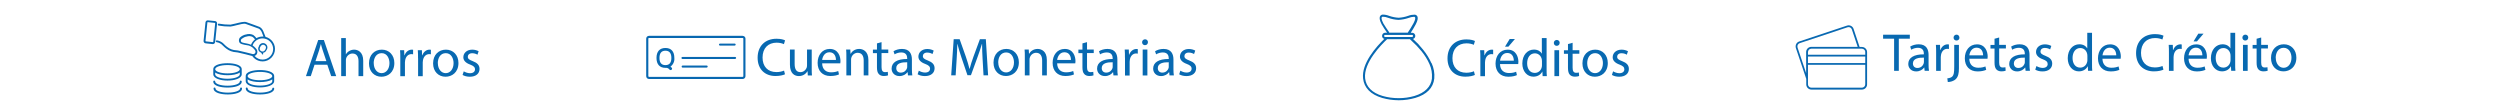 <?xml version="1.0" encoding="UTF-8"?>
<svg id="Layer_1" data-name="Layer 1" xmlns="http://www.w3.org/2000/svg" viewBox="0 0 420 18">
  <defs>
    <style>
      .cls-1 {
        fill: #0869b1;
      }

      .cls-2 {
        fill: #0868b1;
      }
    </style>
  </defs>
  <g>
    <path class="cls-2" d="M36.68,4.29c.68,.12,1.37,.18,2.05,.17,.32-.05,.64-.12,.96-.21,.58-.15,1.29-.33,1.57-.24,.49,.16,2.15,.78,2.18,.79s.38,.12,.61,.8l.21,.54h-.16c-.36,0-.71,.09-1.02,.27-.15-.21-.33-.39-.54-.54-.38-.18-.83-.21-1.23-.07h-.04c-.31,.07-.61,.22-.86,.42-.21,.16-.31,.43-.26,.7,.08,.42,.42,.48,.79,.57l.17,.04c.1,.03,.19,.04,.3,.05,.52,.04,1.01,.3,1.33,.72,.19,.22,.24,.42,.13,.6-.08,.14-.24,.21-.4,.19-.08-.02-2.1-.54-2.51-.61l-.26-.03c-.55-.02-1.08-.21-1.52-.55-.18-.13-.34-.28-.5-.44-.32-.37-.77-.61-1.26-.68-.09,0-.16,.07-.16,.15,0,.07,.04,.13,.1,.15,.42,.06,.81,.27,1.09,.59,.18,.18,.36,.34,.56,.49,.48,.38,1.07,.59,1.68,.62l.24,.03c.39,.06,2.3,.56,2.45,.6,.66,.95,1.96,1.2,2.91,.54,.95-.66,1.2-1.96,.54-2.91-.29-.42-.72-.72-1.22-.85l-.28-.71c-.28-.84-.78-.98-.78-.98,0,0-1.68-.63-2.18-.79-.36-.12-1.06,.06-1.74,.23-.3,.08-.61,.15-.91,.2-.66,0-1.32-.05-1.97-.17-.09,0-.16,.07-.16,.16,0,.07,.04,.13,.11,.15h-.03Zm4.52,2.97l-.18-.04c-.38-.08-.51-.13-.55-.32-.03-.15,.03-.3,.16-.39,.22-.17,.47-.3,.74-.36h.04c.33-.12,.69-.11,1.01,.04,.16,.12,.3,.26,.42,.42-.3,.24-.53,.55-.67,.91-.22-.1-.46-.17-.7-.21-.09-.01-.18-.03-.26-.05Zm4.69,.97c0,.98-.8,1.78-1.78,1.78-.51,0-1-.22-1.34-.61,.15-.06,.28-.16,.37-.3,.18-.32,.11-.73-.16-.98-.16-.19-.35-.35-.55-.49,.33-.93,1.35-1.41,2.28-1.07,.7,.25,1.17,.92,1.18,1.67h.01Zm-9.74-1.17l.32-3.1c.02-.21-.12-.39-.33-.42,0,0,0,0,0,0l-1.2-.12c-.21-.02-.39,.12-.42,.33,0,0,0,0,0,0l-.32,3.11c-.02,.21,.12,.39,.33,.42,0,0,0,0,0,0l1.19,.13h.04c.19,0,.36-.15,.38-.34h0Zm-.38,.02l-1.19-.13s-.06-.03-.06-.07c0,0,0,0,0,0l.32-3.11s.03-.05,.06-.05h0l1.19,.13s.06,.03,.06,.07c0,0,0,0,0,0l-.32,3.1s-.04,.06-.07,.06h0Zm7.75,.67c-.23,.3-.18,.73,.12,.96,.04,.03,.09,.06,.13,.08,.12,.05,.21,.16,.23,.28,0,.03,.03,.06,.06,.07,.06,.03,.13,.01,.16-.05,.01-.03,.01-.06,0-.09,0-.04-.02-.08-.05-.12,.27-.04,.5-.21,.6-.47,.25-.32,.19-.77-.13-1.02-.32-.25-.77-.19-1.02,.13-.05,.06-.09,.13-.11,.21h0Zm.91-.17c.28,.15,.33,.42,.15,.74s-.42,.42-.7,.28-.33-.42-.15-.74,.42-.44,.7-.29h0Zm1.64,7.28c0,.75-1.29,1.01-2.39,1.01s-2.39-.26-2.39-1.01c0-.09,.07-.16,.16-.16s.16,.07,.16,.16c0,.39,.91,.7,2.07,.7s2.07-.31,2.07-.7c.01-.09,.1-.15,.18-.13,.07,.01,.12,.06,.13,.13Zm-5.41,0c0,.75-1.29,1.01-2.39,1.01s-2.39-.26-2.39-1.01c0-.09,.07-.16,.16-.16s.16,.07,.16,.16c0,.39,.91,.7,2.07,.7s2.07-.31,2.07-.7c0-.09,.07-.16,.16-.16s.16,.07,.16,.16Zm-4.83-1.16c0-.09,.07-.16,.16-.16s.16,.07,.16,.16h0c0,.39,.91,.7,2.07,.7s2.07-.31,2.07-.7c0-.09,.07-.16,.16-.16s.16,.07,.16,.16h0c0,.75-1.29,1.01-2.39,1.01s-2.39-.26-2.39-1.01Zm2.39-3.08c-1.1,0-2.39,.26-2.39,1.01v.03h0v.81c0,.73,1.26,1.07,2.39,1.07s2.39-.34,2.39-1.07v-.8h0v-.03c.01-.75-1.29-1.02-2.39-1.02Zm0,.31c1.16,0,2.07,.31,2.07,.7s-.93,.7-2.07,.7-2.07-.31-2.07-.7,.91-.7,2.07-.7Zm0,2.3c-1.16,0-2.07-.33-2.07-.75v-.3c.45,.33,1.31,.46,2.07,.46s1.63-.13,2.07-.46v.3c0,.42-.93,.75-2.07,.75Zm5.45-1.46c-1.1,0-2.39,.26-2.39,1.01v.03h0v.81c0,.73,1.26,1.07,2.39,1.07s2.39-.34,2.39-1.07v-.79h0v-.03c.01-.76-1.27-1.03-2.37-1.03h-.02Zm0,.31c1.16,0,2.07,.31,2.07,.7s-.91,.7-2.07,.7-2.07-.31-2.07-.7,.93-.7,2.09-.7h-.02Zm0,2.3c-1.16,0-2.07-.33-2.07-.75v-.3c.45,.33,1.31,.46,2.07,.46s1.63-.13,2.07-.46v.3c.02,.42-.89,.75-2.06,.75h-.02Z"/>
    <g>
      <path class="cls-1" d="M52.84,10.88l-.63,1.91h-.81l2.06-6.07h.95l2.07,6.07h-.84l-.65-1.91h-2.15Zm1.99-.61l-.59-1.75c-.14-.4-.23-.76-.32-1.11h-.02c-.09,.36-.19,.73-.31,1.1l-.59,1.76h1.83Z"/>
      <path class="cls-1" d="M57.31,6.4h.79v2.72h.02c.13-.23,.32-.42,.57-.56,.23-.13,.51-.22,.81-.22,.59,0,1.52,.36,1.52,1.86v2.59h-.79v-2.5c0-.7-.26-1.3-1.01-1.3-.51,0-.92,.36-1.06,.79-.04,.11-.05,.22-.05,.38v2.63h-.79V6.4Z"/>
      <path class="cls-1" d="M66.25,10.58c0,1.61-1.12,2.31-2.17,2.31-1.18,0-2.09-.86-2.09-2.24,0-1.46,.95-2.31,2.16-2.31s2.1,.91,2.1,2.24Zm-3.46,.04c0,.95,.55,1.67,1.32,1.67s1.32-.71,1.32-1.69c0-.74-.37-1.67-1.31-1.67s-1.34,.86-1.34,1.69Z"/>
      <path class="cls-1" d="M67.25,9.79c0-.51,0-.95-.04-1.36h.69l.03,.86h.04c.2-.58,.68-.95,1.21-.95,.09,0,.15,0,.22,.03v.75c-.08-.02-.16-.03-.27-.03-.56,0-.95,.42-1.06,1.02-.02,.11-.04,.23-.04,.37v2.32h-.78v-3Z"/>
      <path class="cls-1" d="M70.23,9.79c0-.51,0-.95-.04-1.36h.69l.03,.86h.04c.2-.58,.68-.95,1.21-.95,.09,0,.15,0,.23,.03v.75c-.08-.02-.16-.03-.27-.03-.56,0-.95,.42-1.06,1.02-.02,.11-.04,.23-.04,.37v2.32h-.78v-3Z"/>
      <path class="cls-1" d="M77.02,10.58c0,1.61-1.12,2.31-2.17,2.31-1.18,0-2.09-.86-2.09-2.24,0-1.46,.95-2.31,2.16-2.31s2.1,.91,2.1,2.24Zm-3.46,.04c0,.95,.55,1.67,1.32,1.67s1.32-.71,1.32-1.69c0-.74-.37-1.67-1.31-1.67s-1.34,.86-1.34,1.69Z"/>
      <path class="cls-1" d="M77.91,11.98c.23,.15,.65,.32,1.04,.32,.58,0,.85-.29,.85-.65s-.23-.58-.81-.8c-.78-.28-1.15-.71-1.15-1.23,0-.7,.57-1.28,1.5-1.28,.44,0,.83,.13,1.07,.27l-.2,.58c-.17-.11-.49-.25-.89-.25-.47,0-.73,.27-.73,.59,0,.36,.26,.52,.83,.74,.76,.29,1.14,.67,1.14,1.31,0,.77-.59,1.31-1.63,1.31-.48,0-.92-.12-1.22-.3l.2-.6Z"/>
    </g>
  </g>
  <g>
    <g>
      <path class="cls-1" d="M131.88,12.48c-.29,.14-.86,.29-1.6,.29-1.71,0-3-1.08-3-3.07s1.29-3.19,3.17-3.19c.76,0,1.23,.16,1.44,.27l-.19,.64c-.3-.14-.72-.25-1.22-.25-1.42,0-2.37,.91-2.37,2.5,0,1.49,.86,2.44,2.33,2.44,.48,0,.96-.1,1.28-.25l.16,.62Z"/>
      <path class="cls-1" d="M136.37,11.49c0,.45,0,.85,.04,1.19h-.7l-.04-.71h-.02c-.21,.35-.67,.81-1.44,.81-.68,0-1.5-.38-1.5-1.91v-2.55h.79v2.41c0,.83,.25,1.39,.97,1.39,.53,0,.9-.37,1.04-.72,.04-.12,.07-.26,.07-.41v-2.67h.79v3.17Z"/>
      <path class="cls-1" d="M138.12,10.64c.02,1.07,.7,1.51,1.49,1.51,.57,0,.91-.1,1.21-.22l.13,.57c-.28,.13-.76,.27-1.45,.27-1.34,0-2.14-.88-2.14-2.2s.77-2.35,2.04-2.35c1.42,0,1.8,1.25,1.8,2.05,0,.16-.02,.29-.03,.37h-3.06Zm2.32-.57c0-.5-.21-1.29-1.1-1.29-.8,0-1.15,.74-1.22,1.29h2.31Z"/>
      <path class="cls-1" d="M142.19,9.5c0-.45,0-.82-.04-1.18h.7l.04,.72h.02c.22-.41,.72-.82,1.44-.82,.6,0,1.54,.36,1.54,1.85v2.6h-.79v-2.51c0-.7-.26-1.29-1.01-1.29-.52,0-.93,.37-1.06,.81-.04,.1-.05,.23-.05,.37v2.62h-.79v-3.18Z"/>
      <path class="cls-1" d="M148.1,7.07v1.25h1.13v.6h-1.13v2.35c0,.54,.15,.85,.59,.85,.21,0,.36-.03,.46-.05l.04,.59c-.15,.06-.4,.11-.7,.11-.37,0-.67-.12-.85-.33-.23-.23-.31-.62-.31-1.13v-2.38h-.68v-.6h.68v-1.04l.77-.21Z"/>
      <path class="cls-1" d="M152.54,12.68l-.06-.55h-.03c-.24,.34-.71,.65-1.33,.65-.88,0-1.33-.62-1.33-1.25,0-1.05,.94-1.63,2.62-1.62v-.09c0-.36-.1-1.01-.99-1.01-.41,0-.83,.13-1.13,.32l-.18-.52c.36-.23,.88-.39,1.43-.39,1.33,0,1.66,.91,1.66,1.78v1.63c0,.38,.02,.75,.07,1.04h-.72Zm-.12-2.22c-.86-.02-1.85,.13-1.85,.98,0,.51,.34,.76,.75,.76,.57,0,.93-.36,1.05-.73,.03-.08,.04-.17,.04-.25v-.76Z"/>
      <path class="cls-1" d="M154.36,11.87c.23,.15,.65,.32,1.04,.32,.58,0,.85-.29,.85-.65s-.23-.58-.81-.8c-.78-.28-1.15-.71-1.15-1.23,0-.7,.57-1.28,1.5-1.28,.44,0,.83,.13,1.07,.27l-.2,.58c-.17-.11-.49-.25-.89-.25-.47,0-.73,.27-.73,.59,0,.36,.26,.52,.83,.74,.76,.29,1.14,.67,1.14,1.31,0,.77-.59,1.31-1.63,1.31-.48,0-.92-.12-1.22-.3l.2-.6Z"/>
      <path class="cls-1" d="M165.08,10.01c-.04-.85-.1-1.86-.09-2.62h-.03c-.21,.71-.46,1.47-.77,2.3l-1.07,2.94h-.59l-.98-2.89c-.29-.86-.53-1.64-.7-2.36h-.02c-.02,.76-.06,1.77-.12,2.68l-.16,2.6h-.75l.42-6.07h1l1.04,2.93c.25,.75,.46,1.41,.61,2.04h.03c.15-.61,.37-1.28,.64-2.04l1.08-2.93h1l.38,6.07h-.77l-.15-2.67Z"/>
      <path class="cls-1" d="M171.17,10.46c0,1.61-1.12,2.31-2.17,2.31-1.18,0-2.09-.86-2.09-2.24,0-1.46,.95-2.31,2.16-2.31s2.1,.91,2.1,2.24Zm-3.46,.04c0,.95,.55,1.67,1.32,1.67s1.32-.71,1.32-1.69c0-.74-.37-1.67-1.31-1.67s-1.34,.86-1.34,1.69Z"/>
      <path class="cls-1" d="M172.17,9.5c0-.45,0-.82-.04-1.18h.7l.04,.72h.02c.22-.41,.72-.82,1.44-.82,.6,0,1.54,.36,1.54,1.85v2.6h-.79v-2.51c0-.7-.26-1.29-1.01-1.29-.52,0-.93,.37-1.06,.81-.04,.1-.05,.23-.05,.37v2.62h-.79v-3.18Z"/>
      <path class="cls-1" d="M177.6,10.64c.02,1.07,.7,1.51,1.49,1.51,.57,0,.91-.1,1.21-.22l.13,.57c-.28,.13-.76,.27-1.45,.27-1.34,0-2.14-.88-2.14-2.2s.77-2.35,2.04-2.35c1.42,0,1.8,1.25,1.8,2.05,0,.16-.02,.29-.03,.37h-3.06Zm2.32-.57c0-.5-.21-1.29-1.1-1.29-.8,0-1.15,.74-1.22,1.29h2.31Z"/>
      <path class="cls-1" d="M182.62,7.07v1.25h1.13v.6h-1.13v2.35c0,.54,.15,.85,.59,.85,.21,0,.36-.03,.46-.05l.04,.59c-.15,.06-.4,.11-.7,.11-.37,0-.67-.12-.85-.33-.23-.23-.31-.62-.31-1.13v-2.38h-.68v-.6h.68v-1.04l.77-.21Z"/>
      <path class="cls-1" d="M187.06,12.68l-.06-.55h-.03c-.24,.34-.71,.65-1.33,.65-.88,0-1.33-.62-1.33-1.25,0-1.05,.94-1.63,2.62-1.62v-.09c0-.36-.1-1.01-.99-1.01-.41,0-.83,.13-1.13,.32l-.18-.52c.36-.23,.88-.39,1.43-.39,1.33,0,1.66,.91,1.66,1.78v1.63c0,.38,.02,.75,.07,1.04h-.72Zm-.12-2.22c-.86-.02-1.85,.13-1.85,.98,0,.51,.34,.76,.75,.76,.57,0,.93-.36,1.05-.73,.03-.08,.04-.17,.04-.25v-.76Z"/>
      <path class="cls-1" d="M188.99,9.68c0-.51,0-.95-.04-1.36h.69l.03,.86h.04c.2-.58,.68-.95,1.21-.95,.09,0,.15,0,.23,.03v.75c-.08-.02-.16-.03-.27-.03-.56,0-.95,.42-1.06,1.02-.02,.11-.04,.23-.04,.37v2.32h-.78v-3Z"/>
      <path class="cls-1" d="M192.85,7.1c0,.27-.19,.49-.5,.49-.28,0-.48-.22-.48-.49s.21-.5,.5-.5,.49,.22,.49,.5Zm-.88,5.58v-4.36h.79v4.36h-.79Z"/>
      <path class="cls-1" d="M196.48,12.68l-.06-.55h-.03c-.24,.34-.71,.65-1.33,.65-.88,0-1.33-.62-1.33-1.25,0-1.05,.94-1.63,2.62-1.62v-.09c0-.36-.1-1.01-.99-1.01-.41,0-.83,.13-1.13,.32l-.18-.52c.36-.23,.88-.39,1.43-.39,1.33,0,1.66,.91,1.66,1.78v1.63c0,.38,.02,.75,.07,1.04h-.72Zm-.12-2.22c-.86-.02-1.85,.13-1.85,.98,0,.51,.34,.76,.75,.76,.57,0,.93-.36,1.05-.73,.03-.08,.04-.17,.04-.25v-.76Z"/>
      <path class="cls-1" d="M198.3,11.87c.23,.15,.65,.32,1.04,.32,.58,0,.85-.29,.85-.65s-.23-.58-.81-.8c-.78-.28-1.15-.71-1.15-1.23,0-.7,.57-1.28,1.5-1.28,.44,0,.83,.13,1.07,.27l-.2,.58c-.17-.11-.49-.25-.89-.25-.47,0-.73,.27-.73,.59,0,.36,.26,.52,.83,.74,.76,.29,1.14,.67,1.14,1.31,0,.77-.59,1.31-1.63,1.31-.48,0-.92-.12-1.22-.3l.2-.6Z"/>
    </g>
    <path class="cls-2" d="M124.77,6.02h-15.74c-.26,0-.47,.21-.47,.47v6.31c0,.26,.21,.47,.47,.47h15.74c.26,0,.47-.21,.47-.47V6.48c0-.25-.21-.45-.47-.45Zm.11,6.78c0,.06-.05,.11-.11,.11h-15.74c-.06,0-.11-.05-.11-.11V6.48c0-.06,.05-.1,.11-.1h15.74c.06,0,.11,.05,.11,.11v6.31Zm-13.09-4.74c-.96,0-1.5,.6-1.5,1.67s.53,1.67,1.5,1.67c.27-.04,.54,.08,.7,.3,.09,.1,.24,.1,.34,.01,.05-.05,.08-.11,.08-.17,0-.06-.02-.12-.07-.17-.06-.07-.13-.13-.2-.18,.46-.34,.71-.89,.65-1.46,0-1.08-.53-1.67-1.49-1.67Zm0,2.88c-.67,0-1-.41-1-1.21s.34-1.21,1-1.21,1,.41,1,1.21-.32,1.21-1,1.21Zm9-3.45c0-.1,.08-.17,.17-.17,0,0,0,0,0,0h2.46c.1,0,.17,.08,.17,.17s-.08,.17-.17,.17h-2.46c-.1,0-.17-.07-.18-.17,0,0,0,0,0,0Zm2.88,2.24c0,.1-.08,.17-.17,.18h-8.85c-.1,0-.17-.08-.17-.17s.08-.17,.17-.17h8.85c.1,0,.17,.07,.18,.17,0,0,0,0,0,0h0Zm-4.78,1.45c0,.1-.08,.17-.17,.18h-4.06c-.1-.02-.16-.11-.15-.2,.01-.07,.07-.13,.15-.15h4.06c.1,0,.17,.08,.18,.17Z"/>
  </g>
  <g>
    <g>
      <path class="cls-1" d="M247.78,12.59c-.29,.14-.86,.29-1.6,.29-1.71,0-3-1.08-3-3.07s1.29-3.19,3.17-3.19c.76,0,1.23,.16,1.44,.27l-.19,.64c-.3-.14-.72-.25-1.22-.25-1.42,0-2.37,.91-2.37,2.5,0,1.49,.86,2.44,2.33,2.44,.48,0,.96-.1,1.28-.25l.16,.62Z"/>
      <path class="cls-1" d="M248.7,9.79c0-.51,0-.95-.04-1.36h.69l.03,.86h.04c.2-.58,.67-.95,1.21-.95,.09,0,.15,0,.22,.03v.75c-.08-.02-.16-.03-.27-.03-.56,0-.95,.42-1.06,1.02-.02,.11-.04,.23-.04,.37v2.32h-.78v-3Z"/>
      <path class="cls-1" d="M252,10.76c.02,1.07,.7,1.51,1.5,1.51,.57,0,.91-.1,1.21-.22l.13,.57c-.28,.13-.76,.27-1.45,.27-1.34,0-2.14-.88-2.14-2.2s.77-2.35,2.04-2.35c1.42,0,1.8,1.25,1.8,2.05,0,.16-.02,.29-.03,.37h-3.06Zm2.32-.57c0-.5-.21-1.29-1.1-1.29-.8,0-1.15,.74-1.21,1.29h2.31Zm.19-3.64l-1.1,1.29h-.57l.79-1.29h.87Z"/>
      <path class="cls-1" d="M259.83,6.4v5.27c0,.39,0,.83,.04,1.12h-.71l-.04-.76h-.02c-.24,.49-.77,.85-1.49,.85-1.05,0-1.86-.89-1.86-2.21,0-1.45,.89-2.34,1.95-2.34,.67,0,1.12,.31,1.31,.67h.02v-2.6h.79Zm-.79,3.81c0-.1,0-.23-.04-.33-.12-.5-.55-.92-1.14-.92-.82,0-1.3,.72-1.3,1.68,0,.88,.43,1.61,1.29,1.61,.53,0,1.02-.35,1.16-.95,.03-.11,.04-.22,.04-.34v-.76Z"/>
      <path class="cls-1" d="M262.02,7.21c0,.27-.19,.49-.5,.49-.28,0-.48-.22-.48-.49s.21-.5,.5-.5,.49,.22,.49,.5Zm-.88,5.58v-4.36h.79v4.36h-.79Z"/>
      <path class="cls-1" d="M264.2,7.18v1.25h1.13v.6h-1.13v2.35c0,.54,.15,.85,.59,.85,.21,0,.36-.03,.46-.05l.04,.59c-.15,.06-.4,.11-.7,.11-.37,0-.67-.12-.86-.33-.22-.23-.31-.62-.31-1.13v-2.38h-.68v-.6h.68v-1.04l.77-.21Z"/>
      <path class="cls-1" d="M270.11,10.58c0,1.61-1.12,2.31-2.17,2.31-1.18,0-2.09-.86-2.09-2.24,0-1.46,.95-2.31,2.16-2.31s2.1,.91,2.1,2.24Zm-3.46,.04c0,.95,.55,1.67,1.32,1.67s1.32-.71,1.32-1.69c0-.74-.37-1.67-1.3-1.67s-1.34,.86-1.34,1.69Z"/>
      <path class="cls-1" d="M271,11.98c.23,.15,.65,.32,1.04,.32,.58,0,.85-.29,.85-.65s-.22-.58-.81-.8c-.78-.28-1.15-.71-1.15-1.23,0-.7,.57-1.28,1.5-1.28,.44,0,.83,.13,1.07,.27l-.2,.58c-.17-.11-.49-.25-.89-.25-.47,0-.73,.27-.73,.59,0,.36,.26,.52,.83,.74,.76,.29,1.14,.67,1.14,1.31,0,.77-.59,1.31-1.63,1.31-.48,0-.92-.12-1.22-.3l.2-.6Z"/>
    </g>
    <path class="cls-2" d="M240.48,10.61c-.36-.81-.83-1.56-1.38-2.24l-.83-.97c-.18-.18-.6-.57-.89-.86,.24-.06,.4-.28,.39-.52,0-.28-.23-.51-.51-.51h-.26c.26-.41,.67-1.07,.85-1.43,.31-.61,.4-1.02,.28-1.3-.08-.18-.25-.3-.45-.32-.38,0-.76,.06-1.11,.2-.51,.18-1.05,.29-1.6,.32-.55-.03-1.09-.14-1.6-.32-.35-.14-.72-.21-1.09-.21-.2,.02-.37,.14-.45,.32-.12,.28-.03,.69,.28,1.3,.18,.35,.63,1.02,.92,1.43h-.33c-.29,0-.52,.24-.51,.53,0,0,0,.01,0,.02,0,.23,.16,.44,.38,.48-1.35,1.31-3.87,4.11-3.57,6.66,.17,1.56,1.28,2.69,3.2,3.26,.88,.25,1.79,.38,2.7,.39h.16c.91,0,1.82-.14,2.7-.39,1.94-.57,3.02-1.69,3.2-3.26,.08-.89-.08-1.78-.45-2.59Zm-7.12-5.22c-.27-.39-.77-1.12-.97-1.48-.32-.64-.31-.89-.27-.97,.03-.08,.1-.13,.18-.13,.32,0,.64,.07,.93,.19,.55,.2,1.13,.31,1.71,.34,.58-.03,1.16-.14,1.71-.33,.3-.12,.61-.18,.93-.19,.07,0,.14,.05,.16,.11,.04,.09,.06,.35-.27,.97-.2,.4-.74,1.26-.97,1.59h-3.1l-.07-.11Zm-.69,.48h4.57c.08,0,.15,.07,.15,.19,0,.08-.07,.15-.15,.15h-4.56c-.08,0-.15-.07-.15-.19,0-.08,.06-.15,.14-.16,0,0,0,0,0,0h0Zm7.9,7.3c-.16,1.4-1.18,2.42-2.94,2.95-.84,.24-1.72,.37-2.6,.37h-.08c-.9,0-1.8-.12-2.67-.37-1.77-.52-2.78-1.54-2.94-2.95-.3-2.63,2.75-5.7,3.7-6.59h3.82c.3,.28,.92,.87,1.14,1.1l.82,.93c.54,.66,.98,1.38,1.33,2.15,.34,.75,.48,1.58,.41,2.41Z"/>
  </g>
  <g>
    <g>
      <path class="cls-1" d="M318.21,6.5h-1.85v-.67h4.49v.67h-1.85v5.4h-.79V6.5Z"/>
      <path class="cls-1" d="M323.34,11.9l-.06-.55h-.03c-.24,.34-.71,.65-1.33,.65-.88,0-1.33-.62-1.33-1.25,0-1.05,.94-1.63,2.62-1.62v-.09c0-.36-.1-1.01-.99-1.01-.41,0-.83,.13-1.13,.32l-.18-.52c.36-.23,.88-.39,1.43-.39,1.33,0,1.66,.91,1.66,1.78v1.63c0,.38,.02,.75,.07,1.04h-.72Zm-.12-2.22c-.86-.02-1.85,.13-1.85,.98,0,.51,.34,.76,.75,.76,.57,0,.93-.36,1.05-.73,.03-.08,.05-.17,.05-.25v-.76Z"/>
      <path class="cls-1" d="M325.27,8.9c0-.51,0-.95-.04-1.36h.69l.03,.86h.04c.2-.58,.68-.95,1.21-.95,.09,0,.15,0,.22,.03v.75c-.08-.02-.16-.03-.27-.03-.56,0-.95,.42-1.06,1.02-.02,.11-.04,.23-.04,.37v2.32h-.78v-3Z"/>
      <path class="cls-1" d="M327.15,13.16c.36-.03,.68-.13,.86-.33,.22-.25,.3-.59,.3-1.64v-3.65h.79v3.95c0,.85-.13,1.4-.52,1.79-.35,.35-.93,.5-1.35,.5l-.08-.62Zm2.04-6.84c0,.26-.18,.49-.5,.49-.3,0-.49-.22-.49-.49,0-.28,.21-.5,.5-.5s.48,.22,.48,.5Z"/>
      <path class="cls-1" d="M330.84,9.87c.02,1.07,.7,1.51,1.5,1.51,.57,0,.91-.1,1.21-.22l.13,.57c-.28,.13-.76,.27-1.45,.27-1.34,0-2.14-.88-2.14-2.2s.77-2.35,2.04-2.35c1.42,0,1.8,1.25,1.8,2.05,0,.16-.02,.29-.03,.37h-3.06Zm2.32-.57c0-.5-.21-1.29-1.1-1.29-.8,0-1.15,.74-1.21,1.29h2.31Z"/>
      <path class="cls-1" d="M335.86,6.29v1.25h1.13v.6h-1.13v2.35c0,.54,.15,.85,.59,.85,.21,0,.36-.03,.46-.05l.04,.59c-.15,.06-.4,.11-.7,.11-.37,0-.67-.12-.86-.33-.22-.23-.31-.62-.31-1.13v-2.38h-.68v-.6h.68v-1.04l.77-.21Z"/>
      <path class="cls-1" d="M340.3,11.9l-.06-.55h-.03c-.24,.34-.71,.65-1.33,.65-.88,0-1.33-.62-1.33-1.25,0-1.05,.94-1.63,2.62-1.62v-.09c0-.36-.1-1.01-.99-1.01-.41,0-.83,.13-1.13,.32l-.18-.52c.36-.23,.88-.39,1.43-.39,1.33,0,1.66,.91,1.66,1.78v1.63c0,.38,.02,.75,.07,1.04h-.72Zm-.12-2.22c-.86-.02-1.85,.13-1.85,.98,0,.51,.34,.76,.75,.76,.57,0,.93-.36,1.05-.73,.03-.08,.04-.17,.04-.25v-.76Z"/>
      <path class="cls-1" d="M342.12,11.09c.23,.15,.65,.32,1.04,.32,.58,0,.85-.29,.85-.65s-.22-.58-.81-.8c-.78-.28-1.15-.71-1.15-1.23,0-.7,.57-1.28,1.5-1.28,.44,0,.83,.13,1.07,.27l-.2,.58c-.17-.11-.49-.25-.89-.25-.47,0-.73,.27-.73,.59,0,.36,.26,.52,.83,.74,.76,.29,1.14,.67,1.14,1.31,0,.77-.59,1.31-1.63,1.31-.48,0-.92-.12-1.22-.3l.2-.6Z"/>
      <path class="cls-1" d="M351.46,5.51v5.27c0,.39,0,.83,.04,1.12h-.71l-.04-.76h-.02c-.24,.49-.77,.85-1.49,.85-1.05,0-1.86-.89-1.86-2.21,0-1.45,.89-2.34,1.95-2.34,.67,0,1.12,.31,1.31,.67h.02v-2.6h.79Zm-.79,3.81c0-.1,0-.23-.04-.33-.12-.5-.55-.92-1.14-.92-.82,0-1.3,.72-1.3,1.68,0,.88,.43,1.61,1.29,1.61,.53,0,1.02-.35,1.16-.95,.03-.11,.04-.22,.04-.34v-.76Z"/>
      <path class="cls-1" d="M353.21,9.87c.02,1.07,.7,1.51,1.5,1.51,.57,0,.91-.1,1.21-.22l.13,.57c-.28,.13-.76,.27-1.45,.27-1.34,0-2.14-.88-2.14-2.2s.77-2.35,2.04-2.35c1.42,0,1.8,1.25,1.8,2.05,0,.16-.02,.29-.03,.37h-3.06Zm2.32-.57c0-.5-.21-1.29-1.1-1.29-.8,0-1.15,.74-1.21,1.29h2.31Z"/>
      <path class="cls-1" d="M363.46,11.7c-.29,.14-.86,.29-1.6,.29-1.71,0-3-1.08-3-3.07s1.29-3.19,3.17-3.19c.76,0,1.23,.16,1.44,.27l-.19,.64c-.3-.14-.72-.25-1.22-.25-1.42,0-2.37,.91-2.37,2.5,0,1.49,.86,2.44,2.33,2.44,.48,0,.96-.1,1.28-.25l.16,.62Z"/>
      <path class="cls-1" d="M364.38,8.9c0-.51,0-.95-.04-1.36h.69l.03,.86h.04c.2-.58,.68-.95,1.21-.95,.09,0,.15,0,.22,.03v.75c-.08-.02-.16-.03-.27-.03-.56,0-.95,.42-1.06,1.02-.02,.11-.04,.23-.04,.37v2.32h-.78v-3Z"/>
      <path class="cls-1" d="M367.68,9.87c.02,1.07,.7,1.51,1.49,1.51,.57,0,.91-.1,1.21-.22l.13,.57c-.28,.13-.76,.27-1.45,.27-1.34,0-2.14-.88-2.14-2.2s.77-2.35,2.04-2.35c1.42,0,1.8,1.25,1.8,2.05,0,.16-.02,.29-.03,.37h-3.06Zm2.32-.57c0-.5-.21-1.29-1.1-1.29-.8,0-1.15,.74-1.22,1.29h2.31Zm.19-3.64l-1.1,1.29h-.57l.79-1.29h.87Z"/>
      <path class="cls-1" d="M375.51,5.51v5.27c0,.39,0,.83,.04,1.12h-.71l-.04-.76h-.02c-.24,.49-.77,.85-1.49,.85-1.05,0-1.86-.89-1.86-2.21,0-1.45,.89-2.34,1.95-2.34,.67,0,1.12,.31,1.31,.67h.02v-2.6h.79Zm-.79,3.81c0-.1,0-.23-.04-.33-.12-.5-.55-.92-1.14-.92-.82,0-1.3,.72-1.3,1.68,0,.88,.43,1.61,1.29,1.61,.53,0,1.02-.35,1.16-.95,.03-.11,.04-.22,.04-.34v-.76Z"/>
      <path class="cls-1" d="M377.7,6.32c0,.27-.19,.49-.5,.49-.28,0-.48-.22-.48-.49s.21-.5,.5-.5,.49,.22,.49,.5Zm-.88,5.58V7.54h.79v4.36h-.79Z"/>
      <path class="cls-1" d="M379.88,6.29v1.25h1.13v.6h-1.13v2.35c0,.54,.15,.85,.59,.85,.21,0,.36-.03,.46-.05l.04,.59c-.15,.06-.4,.11-.7,.11-.37,0-.67-.12-.85-.33-.23-.23-.31-.62-.31-1.13v-2.38h-.67v-.6h.67v-1.04l.77-.21Z"/>
      <path class="cls-1" d="M385.79,9.68c0,1.61-1.12,2.31-2.17,2.31-1.18,0-2.09-.86-2.09-2.24,0-1.46,.95-2.31,2.16-2.31s2.1,.91,2.1,2.24Zm-3.46,.04c0,.95,.55,1.67,1.32,1.67s1.32-.71,1.32-1.69c0-.74-.37-1.67-1.31-1.67s-1.34,.86-1.34,1.69Z"/>
    </g>
    <path class="cls-2" d="M312.79,7.88h-.38l-1.01-3.03c-.15-.46-.65-.7-1.1-.55l-8.04,2.67c-.46,.15-.7,.65-.55,1.11l1.74,5.17v.93c0,.48,.39,.87,.87,.87h8.48c.48,0,.87-.39,.87-.87v-5.42c0-.48-.39-.87-.87-.87Zm.57,.87v.45h-9.62v-.45c0-.31,.25-.57,.57-.57h8.48c.31,0,.57,.25,.58,.56,0,0,0,0,0,0h0Zm0,1.84h-9.62v-1.09h9.62v1.09Zm-11.37-2.62c-.1-.3,.06-.62,.36-.72l8.04-2.67c.3-.1,.62,.06,.72,.36l.98,2.93h-7.79c-.48,0-.87,.39-.87,.87v3.54l-1.45-4.32Zm10.8,6.76h-8.48c-.31,0-.57-.25-.57-.57v-.89s0-.04,0-.06v-2.33h9.62v3.28c0,.31-.25,.57-.57,.57,0,0,0,0,0,0Z"/>
  </g>
</svg>
